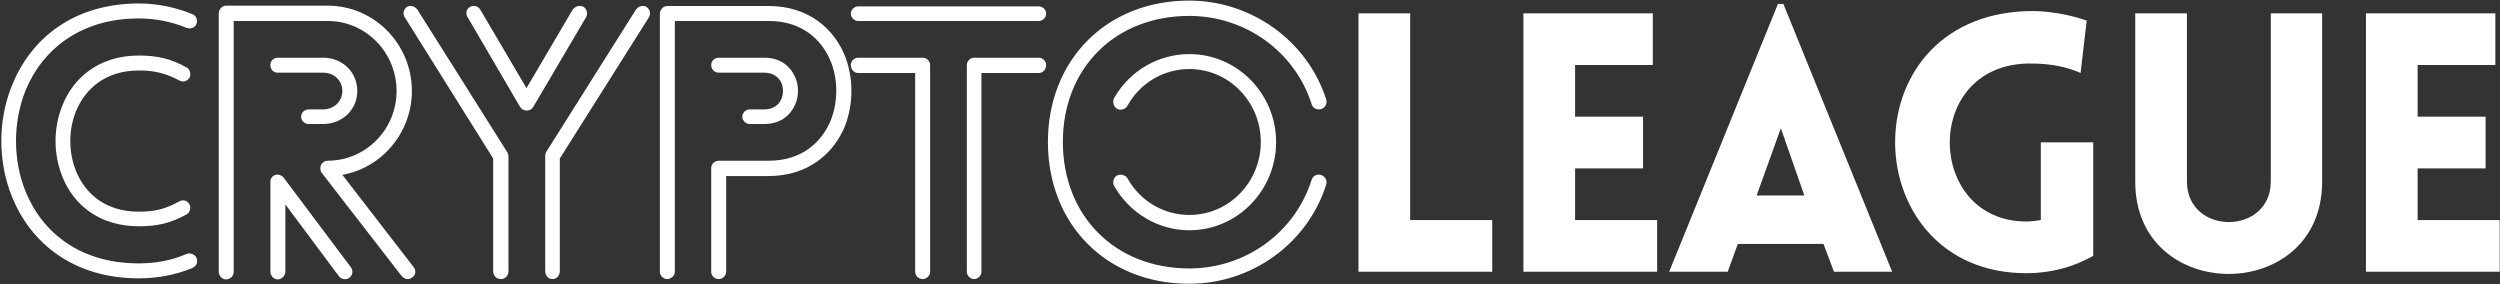 <?xml version="1.0" encoding="UTF-8"?>
<svg width="1505px" height="171px" viewBox="0 0 1505 171" version="1.1" xmlns="http://www.w3.org/2000/svg" xmlns:xlink="http://www.w3.org/1999/xlink">
    <rect x="0" y="0" width="1505" height="171" fill="#333333" stroke="none"/>
    <!-- Generator: Sketch 48.2 (47327) - http://www.bohemiancoding.com/sketch -->
    <title>WhiteFullLogo</title>
    <desc>Created with Sketch.</desc>
    <defs></defs>
    <g id="header" stroke="none" stroke-width="1" fill="none" fill-rule="evenodd" transform="translate(-747, -636)">
        <g id="WhiteFullLogo" transform="translate(749, 638)" fill="#FFFFFF">
            <path d="M113.126,8.41 C114.432,8.845 114.867,10.368 114.432,11.674 C113.997,12.979 112.256,13.414 111.168,12.979 C101.811,9.062 91.802,7.104 81.574,7.104 C45.018,7.104 21.734,26.906 11.507,51.712 C3.674,71.514 3.674,94.362 11.507,113.946 C21.734,139.187 45.018,158.554 81.574,158.554 C91.802,158.554 101.811,156.813 111.168,152.678 C112.256,152.243 113.997,152.896 114.432,153.984 C115.085,155.507 114.432,156.813 113.126,157.466 C103.117,161.6 92.454,163.558 81.574,163.558 C42.842,163.558 18.035,142.669 7.155,115.904 C-1.331,95.014 -1.331,70.643 7.155,49.971 C18.035,22.989 42.842,2.099 81.574,2.099 C92.454,2.099 103.117,4.275 113.126,8.41 Z M107.034,120.909 C108.339,120.256 109.645,120.691 110.298,121.997 C110.95,123.085 110.515,124.608 109.427,125.261 C100.07,130.483 92.237,132.224 81.574,132.224 C58.509,132.224 43.494,119.603 37.184,103.066 C32.179,90.227 32.179,75.43 37.184,62.81 C43.494,46.272 58.509,33.434 81.574,33.434 C92.237,33.434 100.07,35.174 109.427,40.397 C110.515,41.05 110.95,42.573 110.298,43.878 C109.645,44.966 108.339,45.402 107.034,44.749 C98.547,40.179 91.366,38.438 81.574,38.438 C60.685,38.438 47.629,49.971 41.754,64.55 C37.184,76.083 37.184,89.792 41.754,101.325 C47.629,116.122 60.685,127.437 81.574,127.437 C91.366,127.437 98.547,125.696 107.034,120.909 Z M192.602,70.643 L183.898,70.643 C182.374,70.643 181.286,69.555 181.286,68.25 C181.286,66.944 182.374,65.856 183.898,65.856 L192.602,65.856 C200,65.856 206.093,60.198 206.093,52.8 C206.093,45.184 200,39.744 192.602,39.744 L165.184,39.744 C161.92,39.744 161.92,34.739 165.184,34.739 L192.602,34.739 C202.829,34.739 211.098,42.355 211.098,52.8 C211.098,63.027 202.829,70.643 192.602,70.643 Z M207.616,160.077 C208.486,161.165 208.269,162.688 207.181,163.558 C206.093,164.429 204.352,164.211 203.482,162.906 L167.795,115.034 L167.795,161.6 C167.795,162.906 166.49,164.211 165.184,164.211 C163.878,164.211 162.79,162.906 162.79,161.6 L162.79,107.635 C162.573,106.982 163.008,106.112 163.661,105.459 C164.749,104.806 166.272,105.024 167.142,106.112 L207.616,160.077 Z M136.678,161.6 C136.678,162.906 135.59,164.211 134.067,164.211 C132.762,164.211 131.674,162.906 131.674,161.6 L131.674,6.016 C131.674,4.71 132.762,3.405 134.067,3.405 L195.213,3.405 C222.413,3.405 243.955,25.818 243.955,52.8 C243.955,77.606 225.242,99.149 200.435,101.76 L245.478,160.077 C246.349,161.165 246.131,162.688 245.043,163.341 C243.955,164.429 242.432,164.211 241.344,162.906 L193.472,101.107 C193.037,100.672 192.819,100.019 192.819,99.366 C192.819,97.843 193.907,96.755 195.213,96.755 C219.584,96.755 238.733,76.736 238.733,52.8 C238.733,28.646 219.584,8.627 195.213,8.627 L136.678,8.627 L136.678,161.6 Z M281.216,7.322 C280.346,6.016 280.781,4.493 282.086,3.84 C283.174,3.187 284.698,3.622 285.35,4.71 L314.944,54.976 L344.538,4.71 C345.626,3.622 346.931,3.187 348.237,3.84 C349.325,4.493 349.76,6.016 349.107,7.322 L317.338,61.286 C316.25,63.027 313.856,63.027 312.768,61.286 L281.216,7.322 Z M382.618,4.71 C383.488,3.622 385.011,3.187 386.099,3.84 C387.405,4.71 387.622,6.234 386.97,7.322 L333.005,92.838 L333.005,161.165 C333.005,162.906 331.917,163.994 330.611,163.994 C329.306,163.994 328.218,162.906 328.218,161.165 L328.218,92.186 C328.218,91.75 328.218,91.315 328.435,90.662 L382.618,4.71 Z M302.106,161.165 C302.106,162.906 301.018,163.994 299.494,163.994 C297.971,163.994 296.883,162.906 296.883,161.165 L296.883,92.838 L243.354,7.322 C242.483,6.234 242.918,4.71 244.006,3.84 C245.094,3.187 246.618,3.622 247.488,4.71 L301.67,90.662 C301.888,91.098 302.106,91.533 302.106,91.968 L302.106,161.165 Z M458.176,70.643 L449.254,70.643 C447.949,70.643 446.861,69.555 446.861,68.25 C446.861,66.944 447.949,65.856 449.254,65.856 L458.176,65.856 C464.269,65.856 468.621,62.592 470.362,58.022 C471.667,54.758 471.667,50.842 470.362,47.36 C468.621,43.226 464.486,39.744 458.176,39.744 L430.758,39.744 C429.235,39.744 428.147,38.656 428.147,37.133 C428.147,35.827 429.235,34.739 430.758,34.739 L458.176,34.739 C466.88,34.739 472.32,39.309 474.931,45.402 C476.89,49.971 476.89,55.411 474.931,59.981 C472.32,66.074 466.88,70.643 458.176,70.643 Z M402.253,161.6 C402.253,162.906 400.947,163.994 399.642,163.994 C398.336,163.994 397.248,162.906 397.248,161.6 L397.248,6.234 C397.248,4.928 398.336,3.622 399.642,3.622 L460.787,3.622 C483.635,3.622 498.432,16.461 504.96,32.781 C509.747,45.402 509.747,59.981 504.96,72.819 C498.432,88.922 483.635,101.978 460.787,101.978 L433.152,101.978 L433.152,161.6 C433.152,162.906 432.064,163.994 430.758,163.994 C429.235,163.994 428.147,162.906 428.147,161.6 L428.147,99.149 C428.147,97.843 429.235,96.755 430.758,96.755 L460.787,96.755 C481.242,96.755 494.298,85.44 500.173,70.643 C504.525,59.328 504.525,46.054 500.173,34.739 C494.298,19.942 481.242,8.627 460.787,8.627 L402.253,8.627 L402.253,161.6 Z M623.386,34.739 C624.691,34.739 625.779,35.827 625.779,37.133 C625.779,38.656 624.691,39.962 623.386,39.962 L586.829,39.962 L586.829,161.6 C586.829,162.906 585.741,163.994 584.435,163.994 C583.13,163.994 582.042,162.906 582.042,161.6 L582.042,37.133 C582.042,35.827 583.13,34.739 584.435,34.739 L623.386,34.739 Z M514.586,8.627 C513.28,8.627 512.192,7.539 512.192,6.234 C512.192,4.928 513.28,3.84 514.586,3.84 L623.168,3.84 C624.691,3.84 625.779,4.928 625.779,6.234 C625.779,7.539 624.691,8.627 623.168,8.627 L514.586,8.627 Z M514.586,39.962 C513.28,39.962 512.192,38.656 512.192,37.133 C512.192,35.827 513.28,34.739 514.586,34.739 L553.536,34.739 C554.842,34.739 555.93,35.827 555.93,37.133 L555.93,161.6 C555.93,162.906 554.842,163.994 553.536,163.994 C552.013,163.994 550.925,162.906 550.925,161.6 L550.925,39.962 L514.586,39.962 Z M794.47,58.458 C794.906,59.763 794.035,61.504 792.73,61.722 C791.206,62.157 789.901,61.504 789.466,59.981 C779.021,27.341 748.339,5.581 713.958,5.581 C667.827,5.581 635.84,38.221 635.84,83.482 C635.84,128.742 667.827,161.6 713.958,161.6 C748.339,161.6 779.021,139.84 789.466,106.982 C789.901,105.459 791.206,104.806 792.73,105.242 C794.035,105.677 794.906,107.2 794.47,108.506 C783.373,143.539 750.298,166.822 713.958,166.822 C664.781,166.822 630.835,131.571 630.835,83.482 C630.835,35.61 664.781,0.358 713.958,0.358 C750.298,0.358 783.373,23.859 794.47,58.458 Z M670.438,108.941 C669.786,107.853 670.221,106.112 671.309,105.459 C672.614,104.806 674.355,105.242 675.008,106.33 C682.842,120.474 697.638,129.395 713.958,129.395 C739.2,129.395 759.002,108.506 759.002,83.482 C759.002,58.458 739.2,37.568 713.958,37.568 C697.638,37.568 682.842,46.49 675.008,60.634 C674.355,61.939 672.614,62.374 671.309,61.722 C670.221,60.851 669.786,59.328 670.438,58.022 C679.36,42.355 695.898,32.563 713.958,32.563 C742.029,32.563 764.224,55.846 764.224,83.482 C764.224,111.334 742.029,134.618 713.958,134.618 C695.898,134.618 679.36,124.608 670.438,108.941 Z" id="CRYPTO" stroke="#FFFFFF" stroke-width="4"></path>
            <path d="M815.808,6.016 L846.925,6.016 L846.925,130.483 L896.32,130.483 L896.32,161.6 L815.808,161.6 L815.808,6.016 Z M995.597,161.6 L915.085,161.6 L915.085,6.016 L992.986,6.016 L992.986,37.133 L946.202,37.133 L946.202,68.25 L987.11,68.25 L987.11,99.366 L946.202,99.366 L946.202,130.483 L995.597,130.483 L995.597,161.6 Z M1002.829,161.6 L1068.326,0.358 L1071.59,0.358 L1137.088,161.6 L1102.054,161.6 L1095.744,144.845 L1044.173,144.845 L1038.08,161.6 L1002.829,161.6 Z M1055.488,115.686 L1084.211,115.686 L1070.067,75.213 L1055.488,115.686 Z M1258.125,152.026 C1246.157,158.771 1232.666,162.47 1217.869,162.47 C1115.162,162.47 1109.939,8.627 1217.869,4.71 C1236.365,4.058 1251.379,9.498 1254.208,10.368 L1250.509,41.92 C1244.416,39.309 1234.406,35.827 1217.869,36.262 C1154.982,38.438 1157.811,131.354 1217.869,131.354 C1220.698,131.354 1223.744,130.918 1226.573,130.483 L1226.573,83.699 L1258.125,83.699 L1258.125,152.026 Z M1395.917,107.418 C1395.917,181.402 1283.418,181.402 1283.418,107.418 L1283.418,6.016 L1314.534,6.016 L1314.534,107.2 C1314.534,139.84 1365.018,139.84 1365.018,107.2 L1365.018,6.016 L1395.917,6.016 L1395.917,107.418 Z M1502.81,161.6 L1422.298,161.6 L1422.298,6.016 L1500.198,6.016 L1500.198,37.133 L1453.414,37.133 L1453.414,68.25 L1494.323,68.25 L1494.323,99.366 L1453.414,99.366 L1453.414,130.483 L1502.81,130.483 L1502.81,161.6 Z" id="LEAGUE"></path>
        </g>
    </g>
</svg>